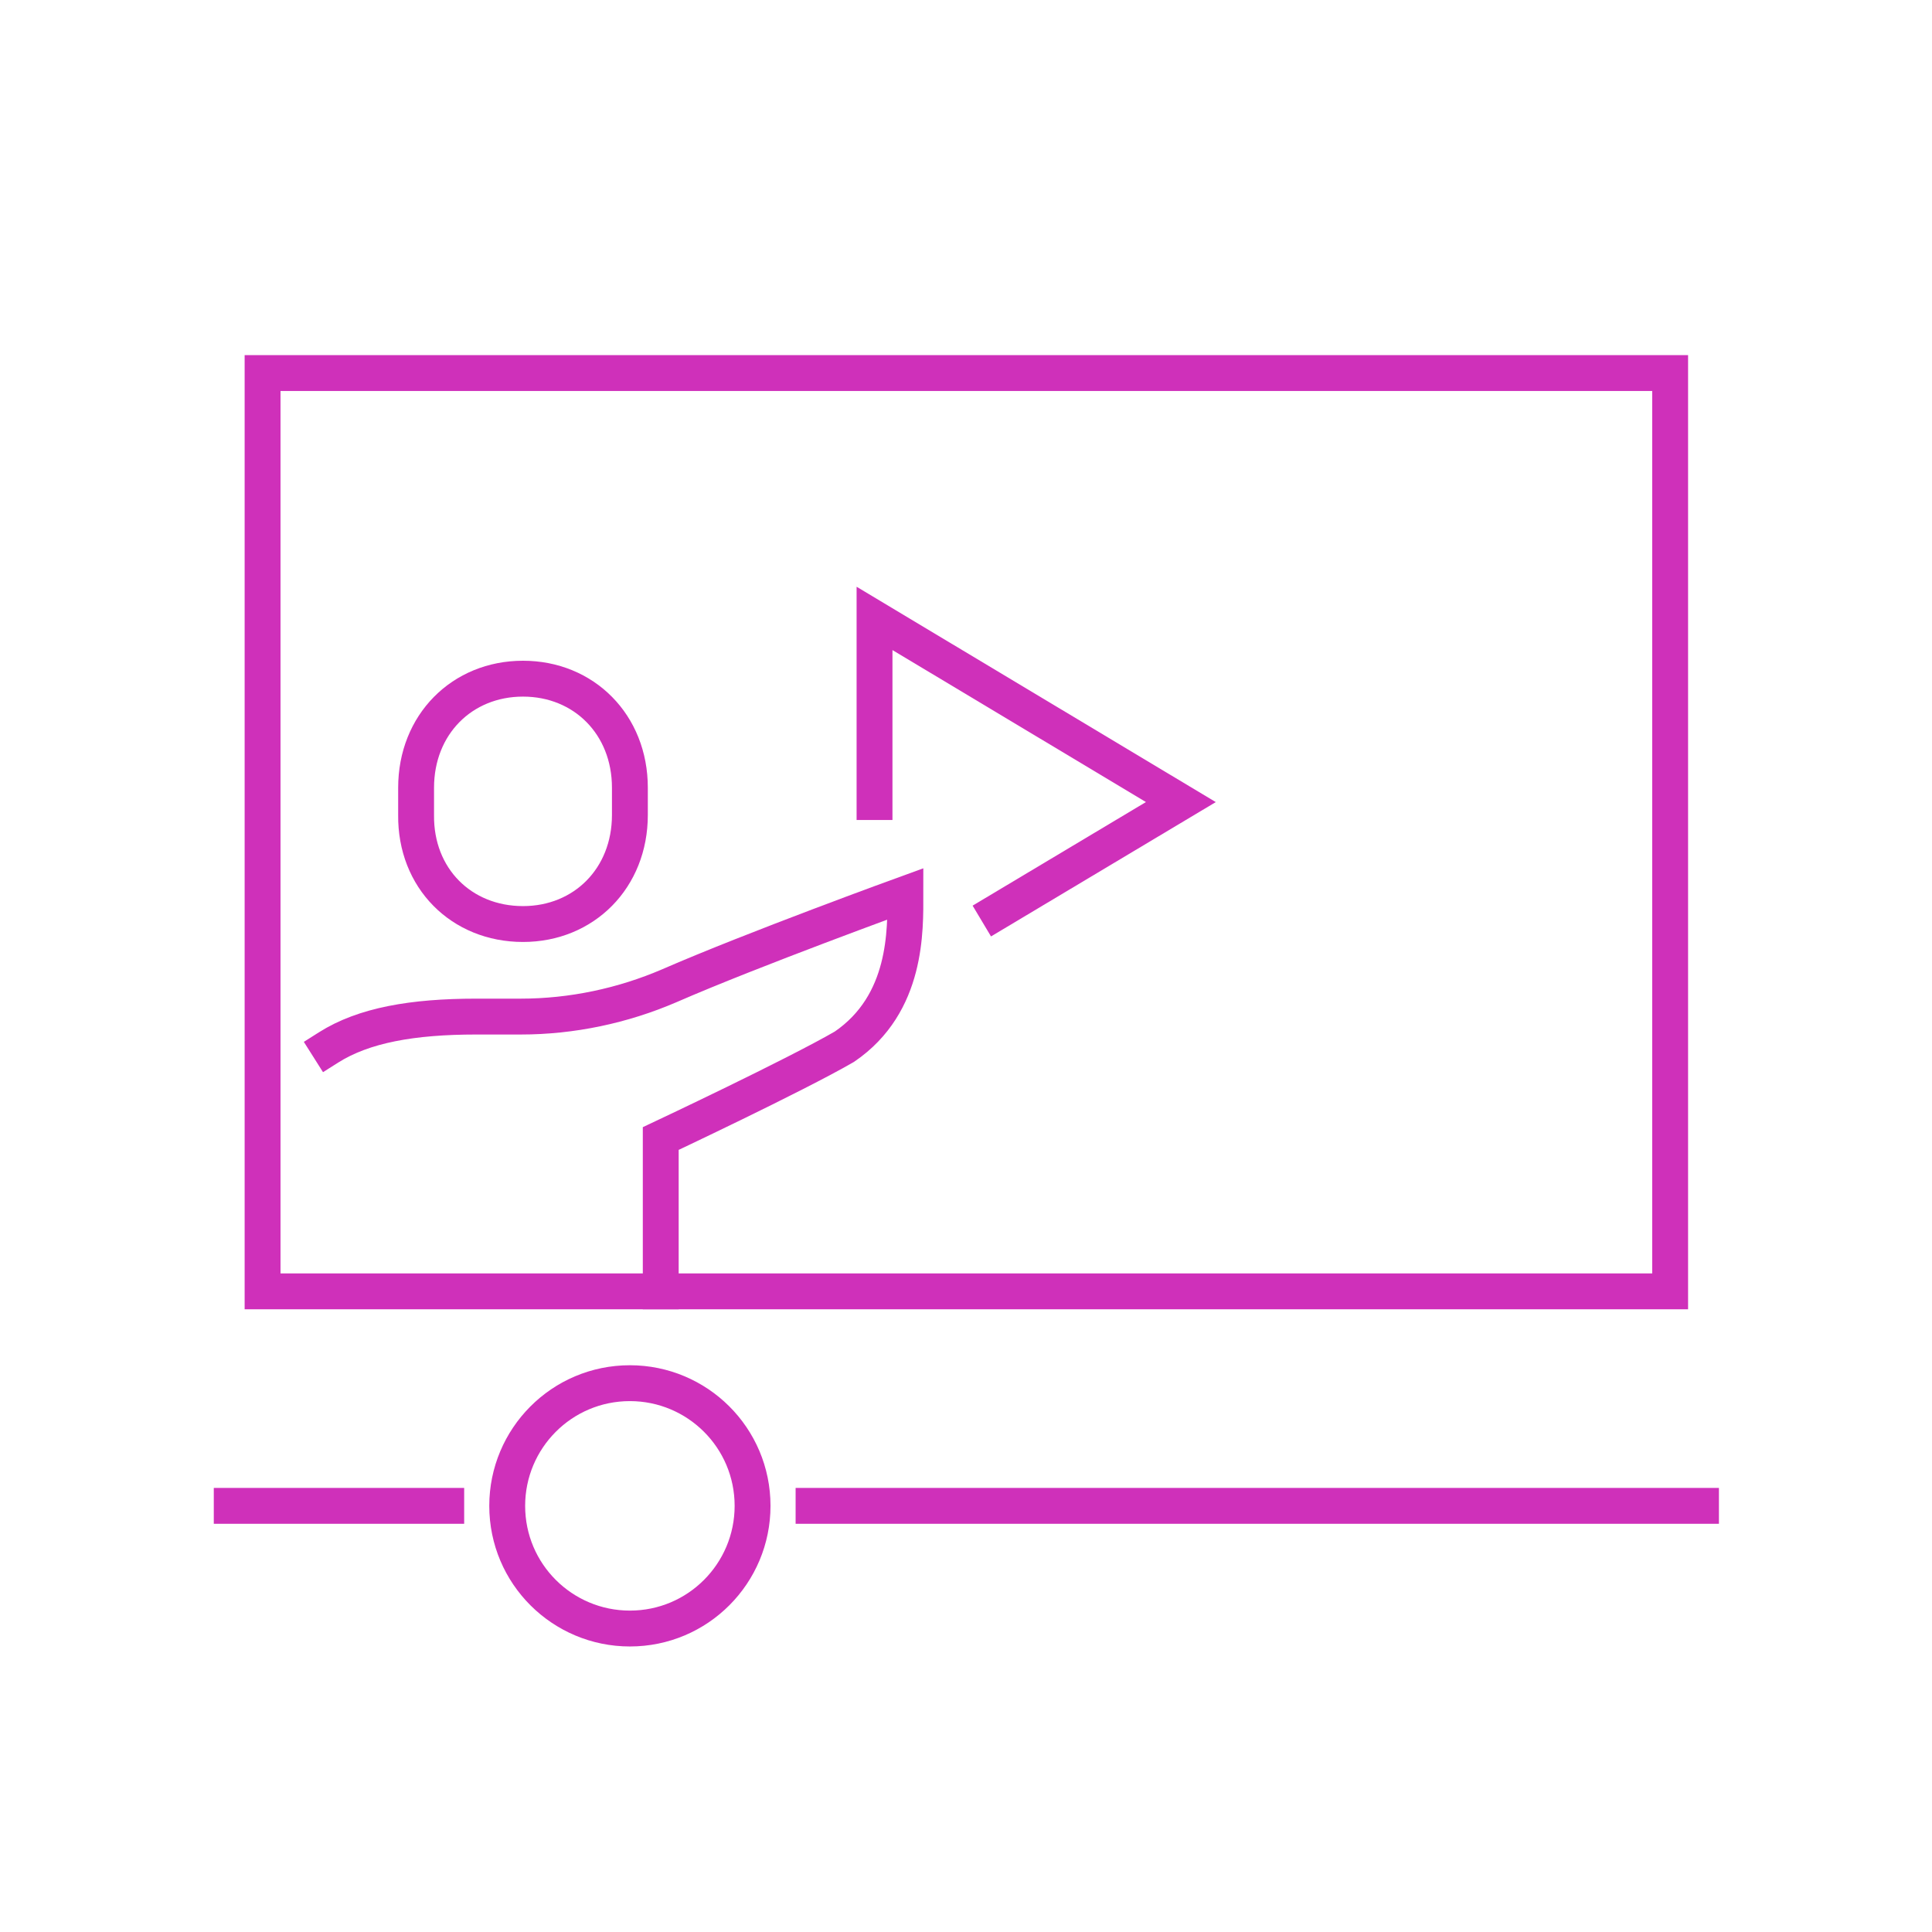 <?xml version="1.0" encoding="utf-8"?>
<!-- Generator: Adobe Illustrator 25.2.3, SVG Export Plug-In . SVG Version: 6.00 Build 0)  -->
<svg version="1.1" id="Layer_1" xmlns="http://www.w3.org/2000/svg" xmlns:xlink="http://www.w3.org/1999/xlink" x="0px" y="0px"
	 viewBox="0 0 269.3 269.3" style="enable-background:new 0 0 269.3 269.3;" xml:space="preserve">
<style type="text/css">
	.st0{fill:none;stroke:#CF30BA;stroke-width:5;stroke-linecap:square;stroke-miterlimit:10;}
</style>
<g>
	<rect x="36.6" y="52" class="st0" width="196.2" height="128"/>
	<line class="st0" x1="32.3" y1="209.9" x2="62.2" y2="209.9"/>
	<line class="st0" x1="113.4" y1="209.9" x2="237.1" y2="209.9"/>
	<path class="st0" d="M104.9,209.9c0,9.4-7.6,17.1-17.1,17.1c-9.4,0-17.1-7.6-17.1-17.1c0-9.4,7.6-17.1,17.1-17.1
		C97.2,192.8,104.9,200.4,104.9,209.9z"/>
	<path class="st0" d="M72.9,128.8c8.5,0,14.9-6.4,14.9-15.2v-3.8c0-8.8-6.4-15.2-14.9-15.2c-8.5,0-14.9,6.4-14.9,15.2v3.8
		C57.9,122.4,64.3,128.8,72.9,128.8z"/>
	<path class="st0" d="M92.1,180v-21.3c0,0,18.7-8.8,25.6-12.8c8.8-6,8.5-16.3,8.5-21.3c0,0-21.2,7.7-32.9,12.8
		c-6.5,2.8-13.6,4.3-20.7,4.3c-2.7,0-5.1,0-6.2,0c-8.9,0-15.7,1.2-20.6,4.3"/>
	<polyline class="st0" points="139,127.1 164.6,111.8 121.9,86.2 121.9,111.8 	"/>
</g>
</svg>
